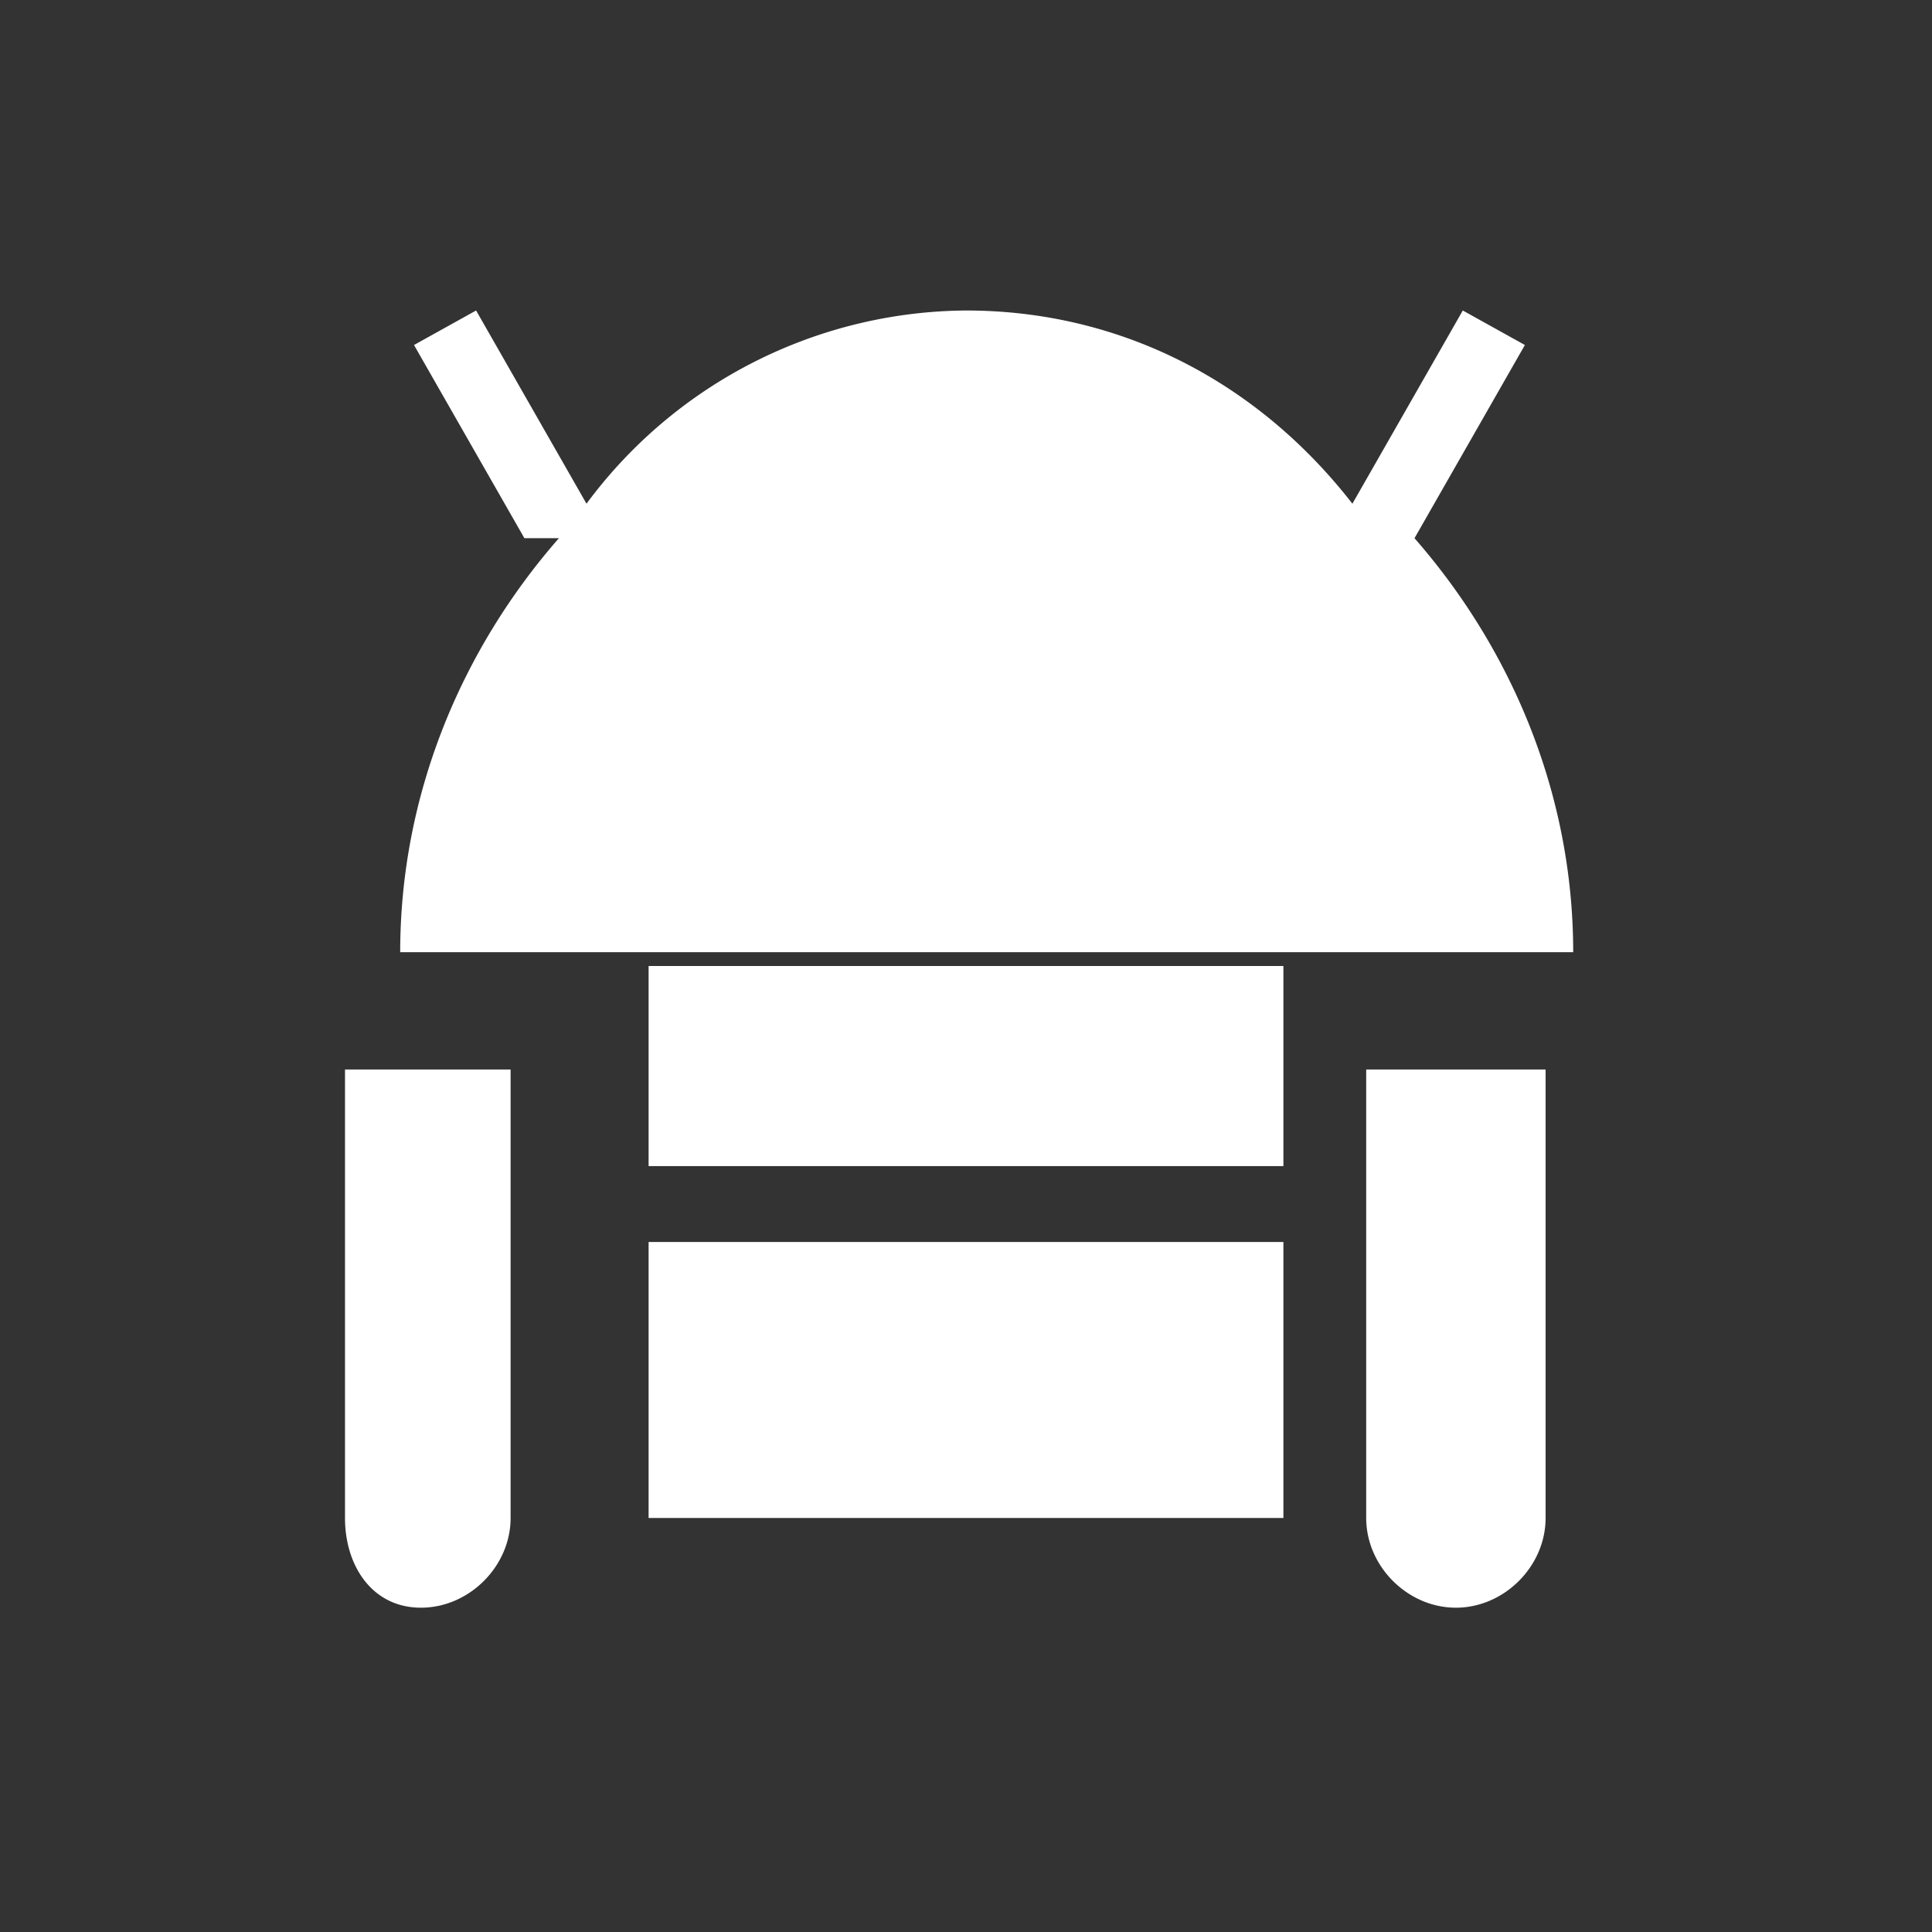 <svg width="28" height="28" viewBox="0 0 28 28" xmlns="http://www.w3.org/2000/svg" fill="#fff">
  <rect x="0" y="0" width="28" height="28" fill="#333333" stroke="none"/>
  <path d="M7.6 7.8l-1.6-2.8.9-.5 1.6 2.8a6.9 6.9 0 0 1 5.5-2.8c2.2 0 4.2 1 5.6 2.8l1.6-2.8.9.5-1.6 2.8c1.4 1.6 2.3 3.7 2.3 6h-17c0-2.3.9-4.4 2.3-6zm-2.3 7.7h2.1v6.5c0 .7-.6 1.3-1.3 1.3S5 22.7 5 22v-6.5zm15 0h2.1V22c0 .7-.6 1.3-1.3 1.3s-1.3-.6-1.3-1.3v-6.5zM9.4 16.9V14h9.2v2.9H9.4zm0 5.1V18h9.2v4H9.4z"/>
</svg>



